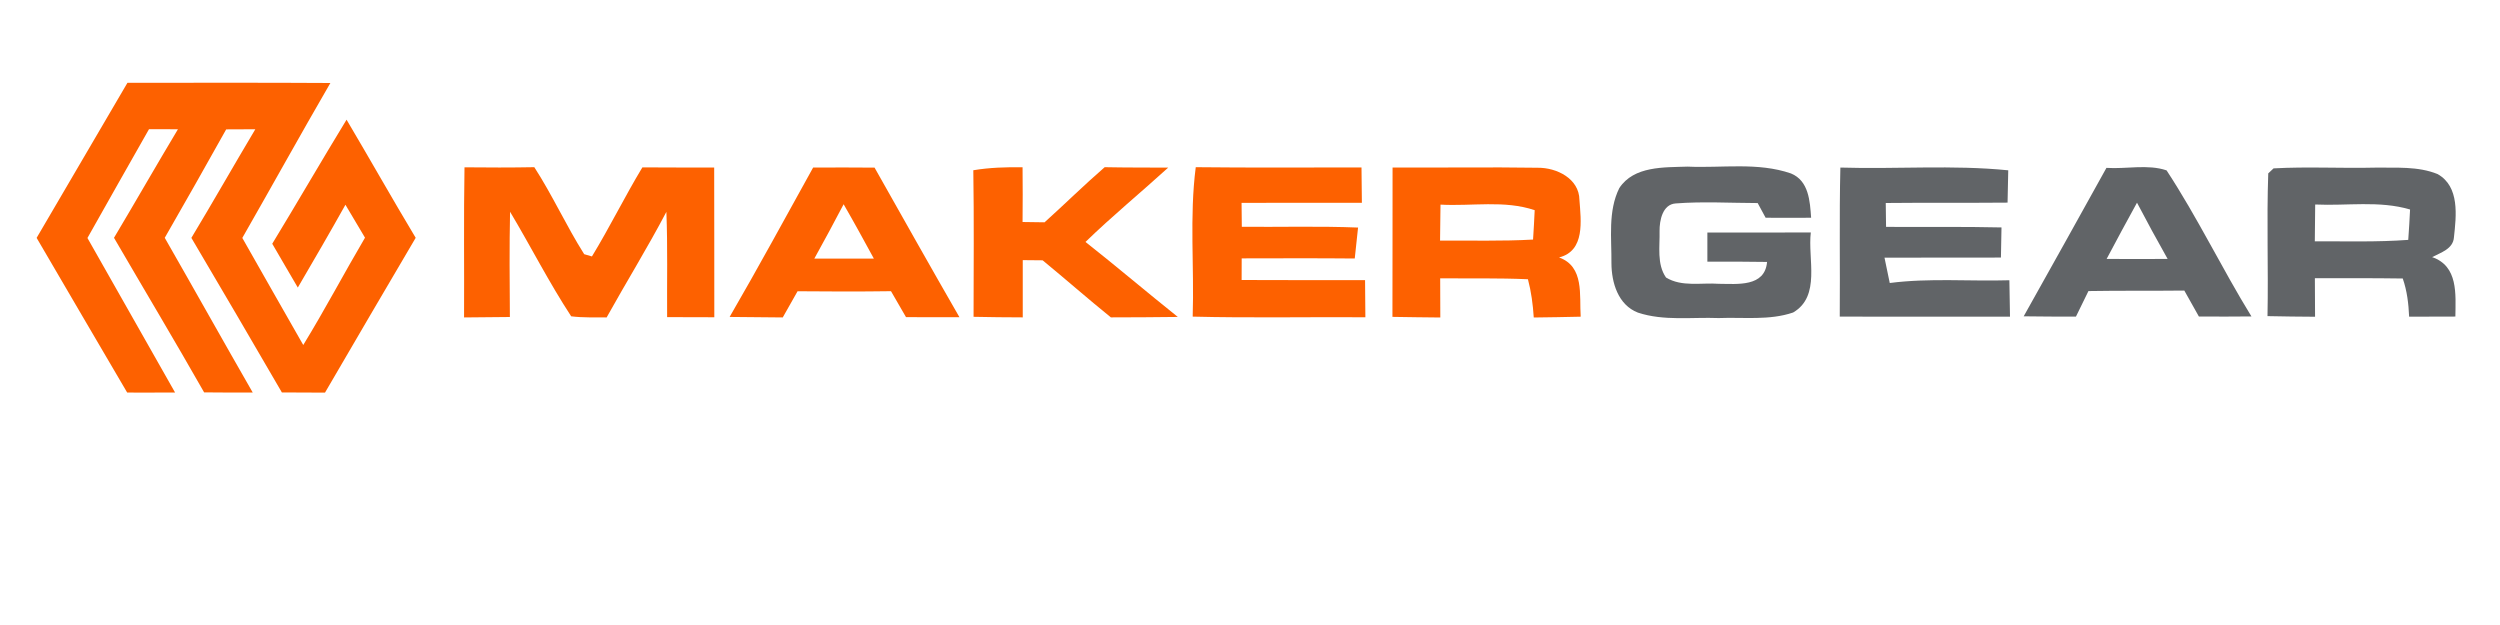 <?xml version="1.0" encoding="UTF-8" ?>
<!DOCTYPE svg PUBLIC "-//W3C//DTD SVG 1.1//EN" "http://www.w3.org/Graphics/SVG/1.1/DTD/svg11.dtd">
<svg width="400pt" height="100pt" viewBox="0 0 400 100" version="1.1" xmlns="http://www.w3.org/2000/svg">
<g id="#fd6100fd">
<path fill="#fd6100" opacity="1.00" d=" M 20.39 13.25 C 31.21 13.25 42.03 13.21 52.86 13.28 C 48.09 21.50 43.49 29.82 38.77 38.07 C 42.03 43.77 45.24 49.51 48.52 55.20 C 51.97 49.57 55.05 43.72 58.40 38.03 C 57.35 36.27 56.32 34.51 55.27 32.76 C 52.78 37.21 50.22 41.61 47.65 46.01 C 46.27 43.68 44.93 41.33 43.56 39.00 C 47.57 32.41 51.43 25.73 55.45 19.15 C 59.17 25.43 62.75 31.79 66.51 38.05 C 61.64 46.28 56.83 54.56 52.00 62.82 C 49.70 62.81 47.40 62.81 45.10 62.79 C 40.30 54.53 35.48 46.28 30.62 38.06 C 34.09 32.30 37.41 26.45 40.85 20.68 C 39.30 20.68 37.74 20.69 36.19 20.70 C 32.94 26.50 29.68 32.29 26.36 38.05 C 31.08 46.29 35.71 54.58 40.44 62.81 C 37.84 62.81 35.25 62.81 32.66 62.78 C 27.94 54.48 23.04 46.30 18.24 38.05 C 21.68 32.28 25.01 26.45 28.47 20.68 C 26.92 20.68 25.38 20.68 23.84 20.67 C 20.54 26.47 17.26 32.27 13.99 38.08 C 18.66 46.32 23.34 54.56 28.01 62.80 C 25.46 62.82 22.90 62.81 20.35 62.81 C 15.50 54.57 10.69 46.31 5.86 38.06 C 10.72 29.80 15.53 21.51 20.39 13.25 Z" />
<path fill="#fd6100" opacity="1.00" d=" M 74.25 50.79 C 74.29 42.78 74.18 34.78 74.32 26.77 C 78.04 26.81 81.77 26.82 85.49 26.75 C 88.40 31.25 90.61 36.15 93.47 40.67 C 93.78 40.76 94.40 40.94 94.71 41.03 C 97.55 36.37 99.96 31.45 102.78 26.78 C 106.61 26.81 110.44 26.80 114.27 26.80 C 114.30 34.79 114.27 42.78 114.29 50.76 C 111.77 50.76 109.25 50.76 106.74 50.74 C 106.70 45.12 106.84 39.51 106.62 33.90 C 103.61 39.63 100.20 45.14 97.06 50.79 C 95.17 50.76 93.27 50.85 91.39 50.61 C 87.85 45.21 84.92 39.42 81.61 33.88 C 81.49 39.49 81.54 45.11 81.58 50.72 C 79.14 50.75 76.70 50.77 74.25 50.79 Z" />
<path fill="#fd6100" opacity="1.00" d=" M 116.74 50.71 C 121.32 42.82 125.67 34.79 130.10 26.81 C 133.38 26.79 136.66 26.79 139.93 26.82 C 144.44 34.81 148.93 42.80 153.51 50.75 C 150.66 50.76 147.81 50.76 144.96 50.74 C 144.17 49.35 143.37 47.97 142.56 46.59 C 137.58 46.66 132.60 46.65 127.61 46.60 C 126.81 47.99 126.02 49.39 125.24 50.79 C 122.40 50.76 119.57 50.75 116.74 50.71 M 134.98 32.68 C 133.44 35.59 131.90 38.50 130.29 41.38 C 133.46 41.38 136.64 41.38 139.82 41.38 C 138.23 38.46 136.64 35.55 134.98 32.68 Z" />
<path fill="#fd6100" opacity="1.00" d=" M 155.73 27.24 C 158.34 26.80 160.98 26.73 163.61 26.76 C 163.64 29.68 163.64 32.60 163.61 35.52 C 164.79 35.54 165.96 35.56 167.13 35.57 C 170.36 32.66 173.46 29.60 176.75 26.75 C 180.13 26.82 183.52 26.80 186.91 26.82 C 182.53 30.81 177.93 34.58 173.68 38.71 C 178.66 42.64 183.49 46.75 188.45 50.71 C 184.88 50.77 181.31 50.76 177.74 50.78 C 174.05 47.80 170.49 44.66 166.82 41.65 C 166.02 41.64 164.43 41.62 163.64 41.62 C 163.64 44.67 163.64 47.72 163.64 50.78 C 161.02 50.77 158.39 50.75 155.77 50.69 C 155.78 42.87 155.85 35.06 155.73 27.24 Z" />
<path fill="#fd6100" opacity="1.00" d=" M 190.83 50.66 C 191.09 42.69 190.30 34.67 191.32 26.75 C 200.16 26.85 209.00 26.79 217.84 26.79 C 217.86 28.68 217.88 30.56 217.90 32.45 C 211.48 32.45 205.07 32.43 198.65 32.46 C 198.66 33.42 198.68 35.33 198.69 36.29 C 204.89 36.34 211.09 36.16 217.29 36.41 C 217.11 38.06 216.94 39.71 216.76 41.36 C 210.73 41.30 204.70 41.33 198.67 41.34 C 198.67 42.49 198.66 43.65 198.66 44.80 C 205.24 44.84 211.83 44.81 218.41 44.82 C 218.43 46.80 218.45 48.78 218.46 50.76 C 209.25 50.70 200.04 50.89 190.83 50.66 Z" />
<path fill="#fd6100" opacity="1.00" d=" M 222.81 26.81 C 230.55 26.84 238.30 26.72 246.04 26.84 C 249.06 26.81 252.67 28.57 252.71 31.99 C 252.95 35.29 253.65 40.14 249.45 41.19 C 253.52 42.66 252.68 47.25 252.91 50.67 C 250.40 50.73 247.90 50.77 245.40 50.80 C 245.27 48.74 245.00 46.68 244.47 44.68 C 239.79 44.47 235.11 44.57 230.43 44.53 C 230.44 46.62 230.44 48.71 230.45 50.80 C 227.90 50.77 225.34 50.75 222.79 50.70 C 222.82 42.74 222.79 34.77 222.81 26.81 M 230.48 32.74 C 230.46 34.66 230.43 36.58 230.41 38.50 C 235.37 38.46 240.33 38.61 245.29 38.33 C 245.39 36.76 245.48 35.20 245.55 33.63 C 240.70 31.99 235.50 33.02 230.48 32.74 Z" />
</g>
<g id="#616467fd">
<path fill="#616467" opacity="1.00" d=" M 337.03 26.86 C 340.19 27.07 343.66 26.24 346.65 27.26 C 351.59 34.78 355.51 42.96 360.23 50.63 C 357.43 50.66 354.62 50.66 351.82 50.64 C 351.05 49.25 350.27 47.87 349.49 46.49 C 344.38 46.55 339.26 46.48 334.15 46.57 C 333.48 47.93 332.81 49.29 332.15 50.66 C 329.36 50.66 326.58 50.65 323.79 50.61 C 328.22 42.70 332.64 34.79 337.03 26.86 M 337.06 41.43 C 340.31 41.45 343.56 41.44 346.82 41.43 C 345.14 38.45 343.50 35.45 341.92 32.43 C 340.27 35.41 338.66 38.42 337.06 41.43 Z" />
<path fill="#616467" opacity="1.00" d=" M 259.09 30.09 C 261.43 26.53 266.27 26.79 270.03 26.66 C 275.52 26.91 281.24 25.92 286.55 27.75 C 289.42 28.92 289.59 32.20 289.78 34.84 C 287.35 34.86 284.93 34.85 282.50 34.84 C 282.19 34.25 281.55 33.07 281.23 32.49 C 276.86 32.48 272.47 32.21 268.11 32.55 C 266.00 32.69 265.51 35.29 265.53 36.98 C 265.59 39.44 265.07 42.25 266.56 44.40 C 269.08 45.95 272.22 45.20 275.03 45.41 C 277.96 45.42 282.38 45.96 282.73 41.91 C 279.55 41.85 276.36 41.86 273.18 41.87 C 273.17 40.31 273.17 38.75 273.18 37.20 C 278.69 37.22 284.21 37.21 289.73 37.19 C 289.21 41.40 291.37 47.39 286.90 50.00 C 283.10 51.30 278.95 50.73 275.00 50.89 C 270.70 50.72 266.22 51.39 262.07 50.02 C 258.89 48.79 257.84 45.22 257.83 42.10 C 257.87 38.11 257.25 33.79 259.09 30.09 Z" />
<path fill="#616467" opacity="1.00" d=" M 294.36 50.66 C 294.43 42.71 294.27 34.76 294.46 26.81 C 303.41 27.09 312.40 26.35 321.32 27.25 C 321.27 28.97 321.24 30.70 321.21 32.42 C 314.71 32.48 308.22 32.41 301.72 32.48 C 301.73 33.44 301.76 35.35 301.77 36.30 C 307.92 36.35 314.08 36.24 320.24 36.39 C 320.21 38.00 320.18 39.60 320.15 41.21 C 313.94 41.23 307.73 41.20 301.52 41.23 C 301.80 42.58 302.07 43.93 302.36 45.28 C 308.71 44.46 315.12 45.03 321.50 44.84 C 321.53 46.78 321.57 48.72 321.60 50.67 C 312.52 50.66 303.44 50.67 294.36 50.66 Z" />
<path fill="#616467" opacity="1.00" d=" M 362.92 27.74 C 363.13 27.54 363.56 27.14 363.77 26.94 C 369.19 26.64 374.62 26.95 380.04 26.82 C 383.36 26.87 386.86 26.57 390.01 27.85 C 393.58 29.85 393.00 34.54 392.63 37.98 C 392.49 39.84 390.52 40.41 389.14 41.14 C 393.33 42.57 392.90 47.08 392.86 50.65 C 390.39 50.66 387.92 50.66 385.46 50.67 C 385.37 48.60 385.13 46.53 384.44 44.56 C 379.75 44.49 375.07 44.51 370.38 44.51 C 370.39 46.56 370.40 48.62 370.41 50.68 C 367.87 50.66 365.33 50.64 362.80 50.58 C 362.95 42.97 362.65 35.34 362.92 27.74 M 370.43 32.72 C 370.40 34.69 370.38 36.65 370.37 38.61 C 375.35 38.59 380.35 38.75 385.32 38.38 C 385.44 36.76 385.53 35.14 385.61 33.52 C 380.68 32.06 375.48 32.96 370.43 32.72 Z" />
</g>
</svg>
